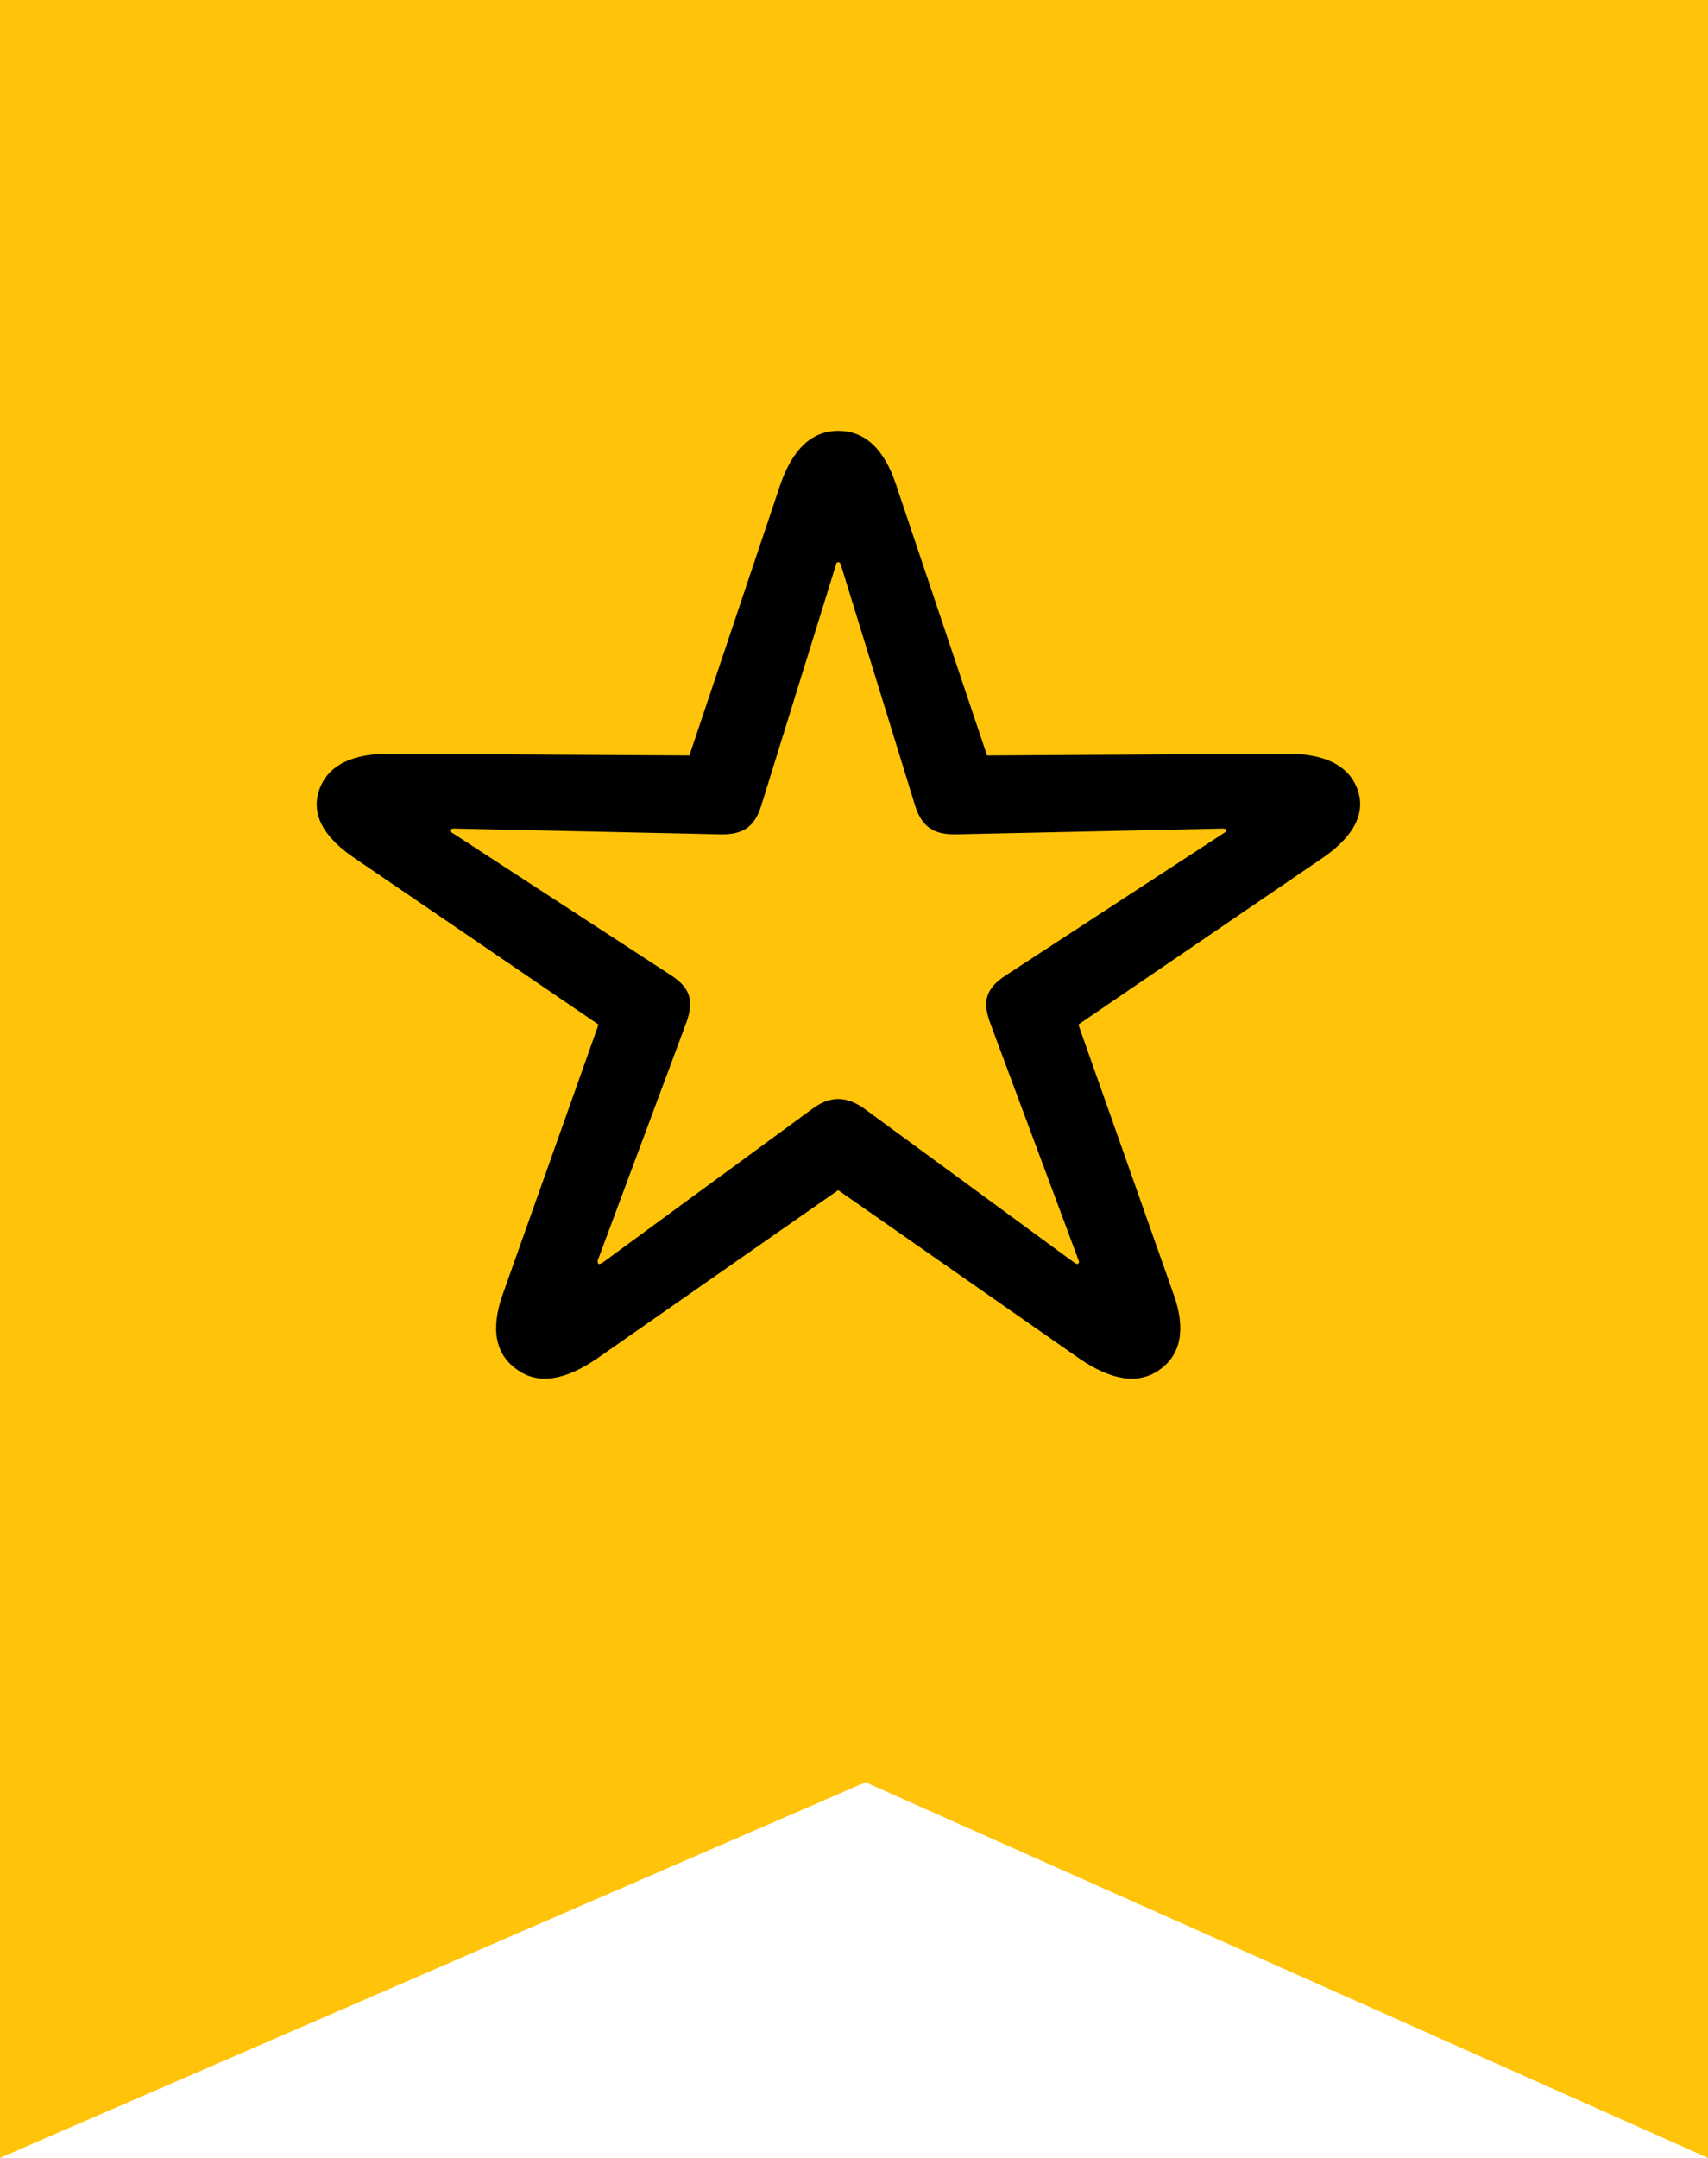 <?xml version="1.0" encoding="UTF-8"?>
<svg width="19px" height="24px" viewBox="0 0 19 24" version="1.1" xmlns="http://www.w3.org/2000/svg" xmlns:xlink="http://www.w3.org/1999/xlink">
    <title>Group 11</title>
    <g id="8.2-Favorite-employee-in-My-Day" stroke="none" stroke-width="1" fill="none" fill-rule="evenodd">
        <g id="04-Merch-Manager---Favorite-Employee---My-Day---Favorited-Sash" transform="translate(-22, -572)">
            <g id="Group-27" transform="translate(0, 559)">
                <g id="Group-11" transform="translate(22, 13)">
                    <polygon id="Path-2" fill="#FFC409" points="0 0 0 24 9.628 19.822 19 24 19 0"></polygon>
                    <path d="M5.75,15.231 C5.992,15.407 6.291,15.349 6.642,15.109 L9.324,13.237 L12.006,15.109 C12.357,15.349 12.661,15.407 12.904,15.231 C13.141,15.06 13.193,14.775 13.053,14.388 L11.996,11.395 L14.704,9.548 C15.05,9.313 15.199,9.054 15.101,8.779 C15.003,8.51 14.73,8.378 14.302,8.383 L10.98,8.402 L9.969,5.394 C9.84,5.002 9.629,4.792 9.324,4.792 C9.025,4.792 8.814,5.002 8.679,5.394 L7.669,8.402 L4.347,8.383 C3.919,8.378 3.651,8.51 3.553,8.779 C3.455,9.054 3.599,9.313 3.95,9.548 L6.658,11.395 L5.595,14.388 C5.456,14.775 5.507,15.06 5.75,15.231 Z M6.652,14.05 C6.647,14.041 6.647,14.036 6.652,14.011 L7.632,11.381 C7.72,11.141 7.689,10.989 7.457,10.842 L5.033,9.264 C5.012,9.255 5.002,9.245 5.007,9.23 C5.017,9.22 5.028,9.215 5.053,9.215 L7.988,9.279 C8.257,9.289 8.391,9.206 8.468,8.961 L9.298,6.286 C9.304,6.256 9.314,6.252 9.324,6.252 C9.34,6.252 9.345,6.256 9.355,6.286 L10.18,8.961 C10.258,9.206 10.397,9.289 10.66,9.279 L13.595,9.215 C13.626,9.215 13.636,9.22 13.641,9.23 C13.647,9.245 13.641,9.25 13.616,9.264 L11.197,10.842 C10.959,10.994 10.928,11.141 11.016,11.381 L11.996,14.011 C12.006,14.036 12.006,14.041 11.996,14.05 C11.986,14.065 11.975,14.055 11.955,14.046 L9.629,12.341 C9.417,12.184 9.231,12.184 9.025,12.341 L6.699,14.046 C6.678,14.055 6.663,14.065 6.652,14.05 Z" id="Shape" fill="#000000" fill-rule="nonzero"></path>
                </g>
            </g>
        </g>
    </g>
</svg>
